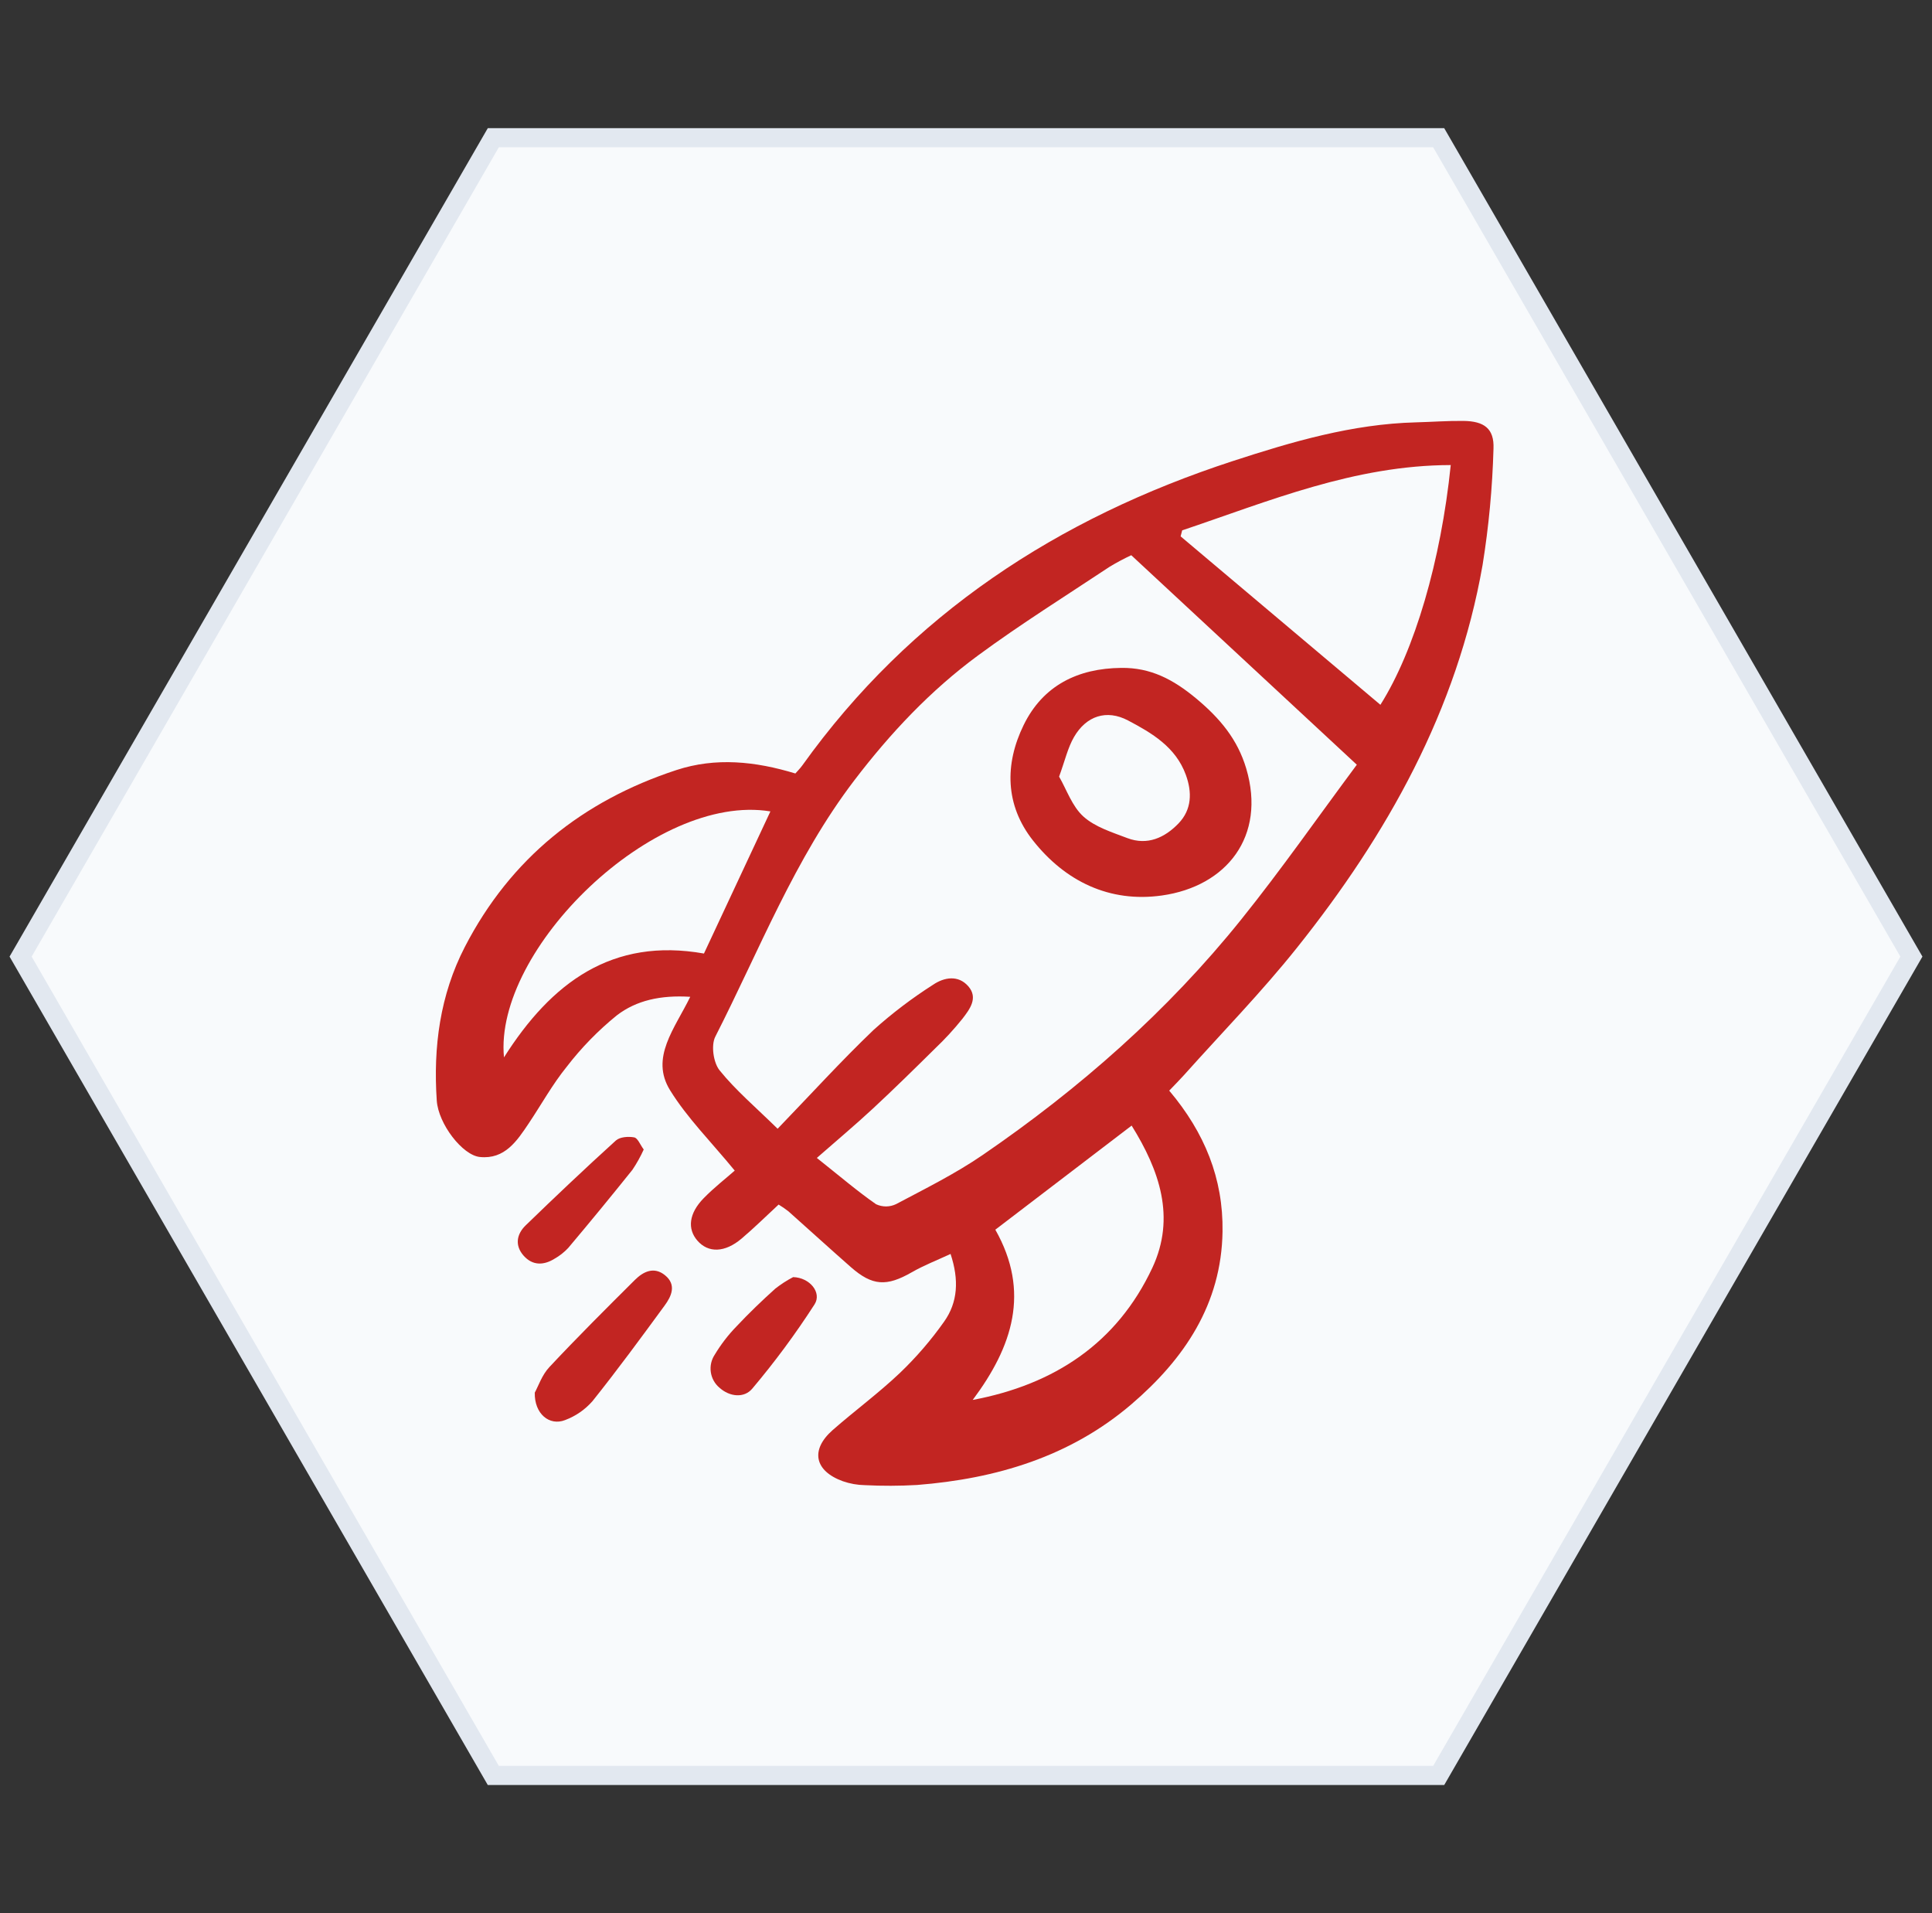 <svg width="101" height="100" viewBox="0 0 101 100" fill="none" xmlns="http://www.w3.org/2000/svg">
<rect x="0" y="0" width="101" height="100" fill="#333333" stroke="none"/>
<path d="M25.789 92.801L1.077 50L25.789 7.199H75.211L99.923 50L75.211 92.801H25.789Z" fill="#F8FAFC" stroke="#E2E8F0"/>
<g clip-path="url(#clip0_2302_22367)">
<path d="M61.124 57.006C62.98 59.204 63.951 61.606 63.911 64.369C63.855 68.176 61.9 71.042 59.152 73.395C55.949 76.137 52.079 77.293 47.937 77.618C47.03 77.67 46.121 77.673 45.213 77.627C44.821 77.62 44.433 77.551 44.062 77.422C42.577 76.884 42.352 75.784 43.529 74.749C44.686 73.734 45.933 72.818 47.047 71.76C47.901 70.943 48.674 70.046 49.355 69.081C50.077 68.065 50.141 66.893 49.693 65.542C48.98 65.874 48.297 66.138 47.669 66.498C46.352 67.253 45.61 67.221 44.48 66.23C43.383 65.266 42.304 64.281 41.213 63.311C41.05 63.184 40.88 63.067 40.704 62.961C40.042 63.573 39.426 64.183 38.766 64.741C37.892 65.481 37.025 65.5 36.457 64.845C35.925 64.232 36.013 63.422 36.781 62.635C37.327 62.075 37.95 61.592 38.41 61.186C37.172 59.675 35.924 58.435 35.027 56.981C33.978 55.281 35.274 53.766 36.084 52.102C34.538 52.005 33.267 52.288 32.245 53.072C31.27 53.863 30.39 54.765 29.625 55.76C28.883 56.675 28.306 57.723 27.648 58.707C27.027 59.634 26.391 60.609 25.084 60.474C24.179 60.381 22.917 58.751 22.833 57.526C22.644 54.733 22.999 52.014 24.303 49.489C26.693 44.865 30.457 41.859 35.36 40.25C37.414 39.576 39.484 39.791 41.58 40.429C41.696 40.295 41.832 40.162 41.941 40.01C47.6 32.101 55.312 27.081 64.445 24.1C67.555 23.085 70.702 22.161 74.017 22.076C74.846 22.055 75.674 21.991 76.502 22.001C77.582 22.013 78.12 22.396 78.076 23.451C78.02 25.491 77.829 27.526 77.504 29.541C76.172 37.121 72.527 43.621 67.792 49.55C65.95 51.858 63.875 53.981 61.903 56.186C61.67 56.446 61.422 56.693 61.124 57.006ZM42.702 60.524C43.935 61.504 44.833 62.272 45.798 62.943C45.962 63.02 46.142 63.059 46.323 63.059C46.504 63.057 46.683 63.016 46.846 62.937C48.377 62.126 49.942 61.35 51.366 60.374C56.439 56.9 61.029 52.864 64.887 48.061C66.981 45.456 68.896 42.708 70.931 39.971L59.139 29.02C58.749 29.203 58.37 29.405 58.002 29.628C55.702 31.154 53.357 32.62 51.136 34.255C48.646 36.086 46.539 38.325 44.658 40.792C41.539 44.883 39.702 49.66 37.394 54.185C37.165 54.635 37.293 55.543 37.619 55.946C38.465 56.995 39.514 57.881 40.652 58.998C42.43 57.155 43.995 55.432 45.675 53.827C46.643 52.959 47.681 52.171 48.778 51.472C49.354 51.081 50.09 50.947 50.618 51.549C51.153 52.158 50.692 52.756 50.316 53.246C49.872 53.8 49.391 54.322 48.876 54.811C47.809 55.866 46.739 56.917 45.64 57.938C44.718 58.795 43.752 59.603 42.702 60.524ZM75.841 24.308C70.796 24.318 66.342 26.194 61.801 27.721L61.72 28.035L72.164 36.839C73.953 34.003 75.325 29.328 75.841 24.308ZM50.851 73.173C55.1 72.373 58.391 70.218 60.241 66.268C61.474 63.632 60.613 61.172 59.159 58.833C56.713 60.701 54.373 62.488 52.033 64.274C53.876 67.526 52.932 70.39 50.851 73.173ZM40.275 42.411C34.2 41.415 25.803 49.629 26.347 55.268C28.828 51.351 32.011 48.991 36.801 49.84L40.275 42.411Z" fill="#C22522"/>
<path d="M27.957 72.79C28.137 72.464 28.331 71.872 28.716 71.46C30.17 69.907 31.678 68.404 33.186 66.904C33.629 66.463 34.189 66.186 34.766 66.656C35.374 67.152 35.108 67.745 34.748 68.235C33.515 69.919 32.279 71.603 30.977 73.232C30.589 73.677 30.096 74.018 29.543 74.225C28.722 74.548 27.929 73.897 27.957 72.79Z" fill="#C22522"/>
<path d="M41.463 66.753C42.337 66.777 42.973 67.565 42.584 68.176C41.594 69.713 40.506 71.185 39.327 72.582C38.904 73.088 38.146 73.016 37.61 72.532C37.364 72.325 37.204 72.034 37.159 71.716C37.114 71.398 37.187 71.074 37.365 70.807C37.687 70.271 38.069 69.774 38.505 69.326C39.151 68.638 39.833 67.983 40.534 67.352C40.825 67.124 41.136 66.924 41.463 66.753Z" fill="#C22522"/>
<path d="M33.652 60.083C33.486 60.452 33.288 60.806 33.063 61.142C31.962 62.517 30.844 63.877 29.709 65.224C29.496 65.454 29.248 65.648 28.974 65.801C28.407 66.149 27.831 66.149 27.374 65.633C26.902 65.1 27.007 64.508 27.48 64.049C29.029 62.548 30.596 61.063 32.195 59.614C32.404 59.424 32.849 59.393 33.154 59.45C33.338 59.483 33.464 59.829 33.652 60.083Z" fill="#C22522"/>
<path d="M58.617 34.91C60.157 34.889 61.344 35.519 62.536 36.511C63.771 37.54 64.694 38.637 65.15 40.171C66.202 43.718 64.12 46.329 60.743 46.806C58.006 47.193 55.684 46.066 53.996 43.924C52.549 42.088 52.51 39.952 53.513 37.899C54.525 35.827 56.347 34.932 58.617 34.91ZM55.367 40.593C55.762 41.275 56.046 42.145 56.636 42.677C57.246 43.228 58.133 43.501 58.934 43.806C59.986 44.206 60.896 43.782 61.611 43.038C62.303 42.318 62.328 41.414 61.99 40.493C61.458 39.042 60.215 38.313 58.968 37.656C57.848 37.066 56.785 37.419 56.146 38.524C55.82 39.086 55.675 39.752 55.367 40.593Z" fill="#C22522"/>
</g>
<defs>
<clipPath id="clip0_2302_22367">
<rect width="56" height="56" fill="white" transform="translate(22.5 22)"/>
</clipPath>
</defs>
</svg>
